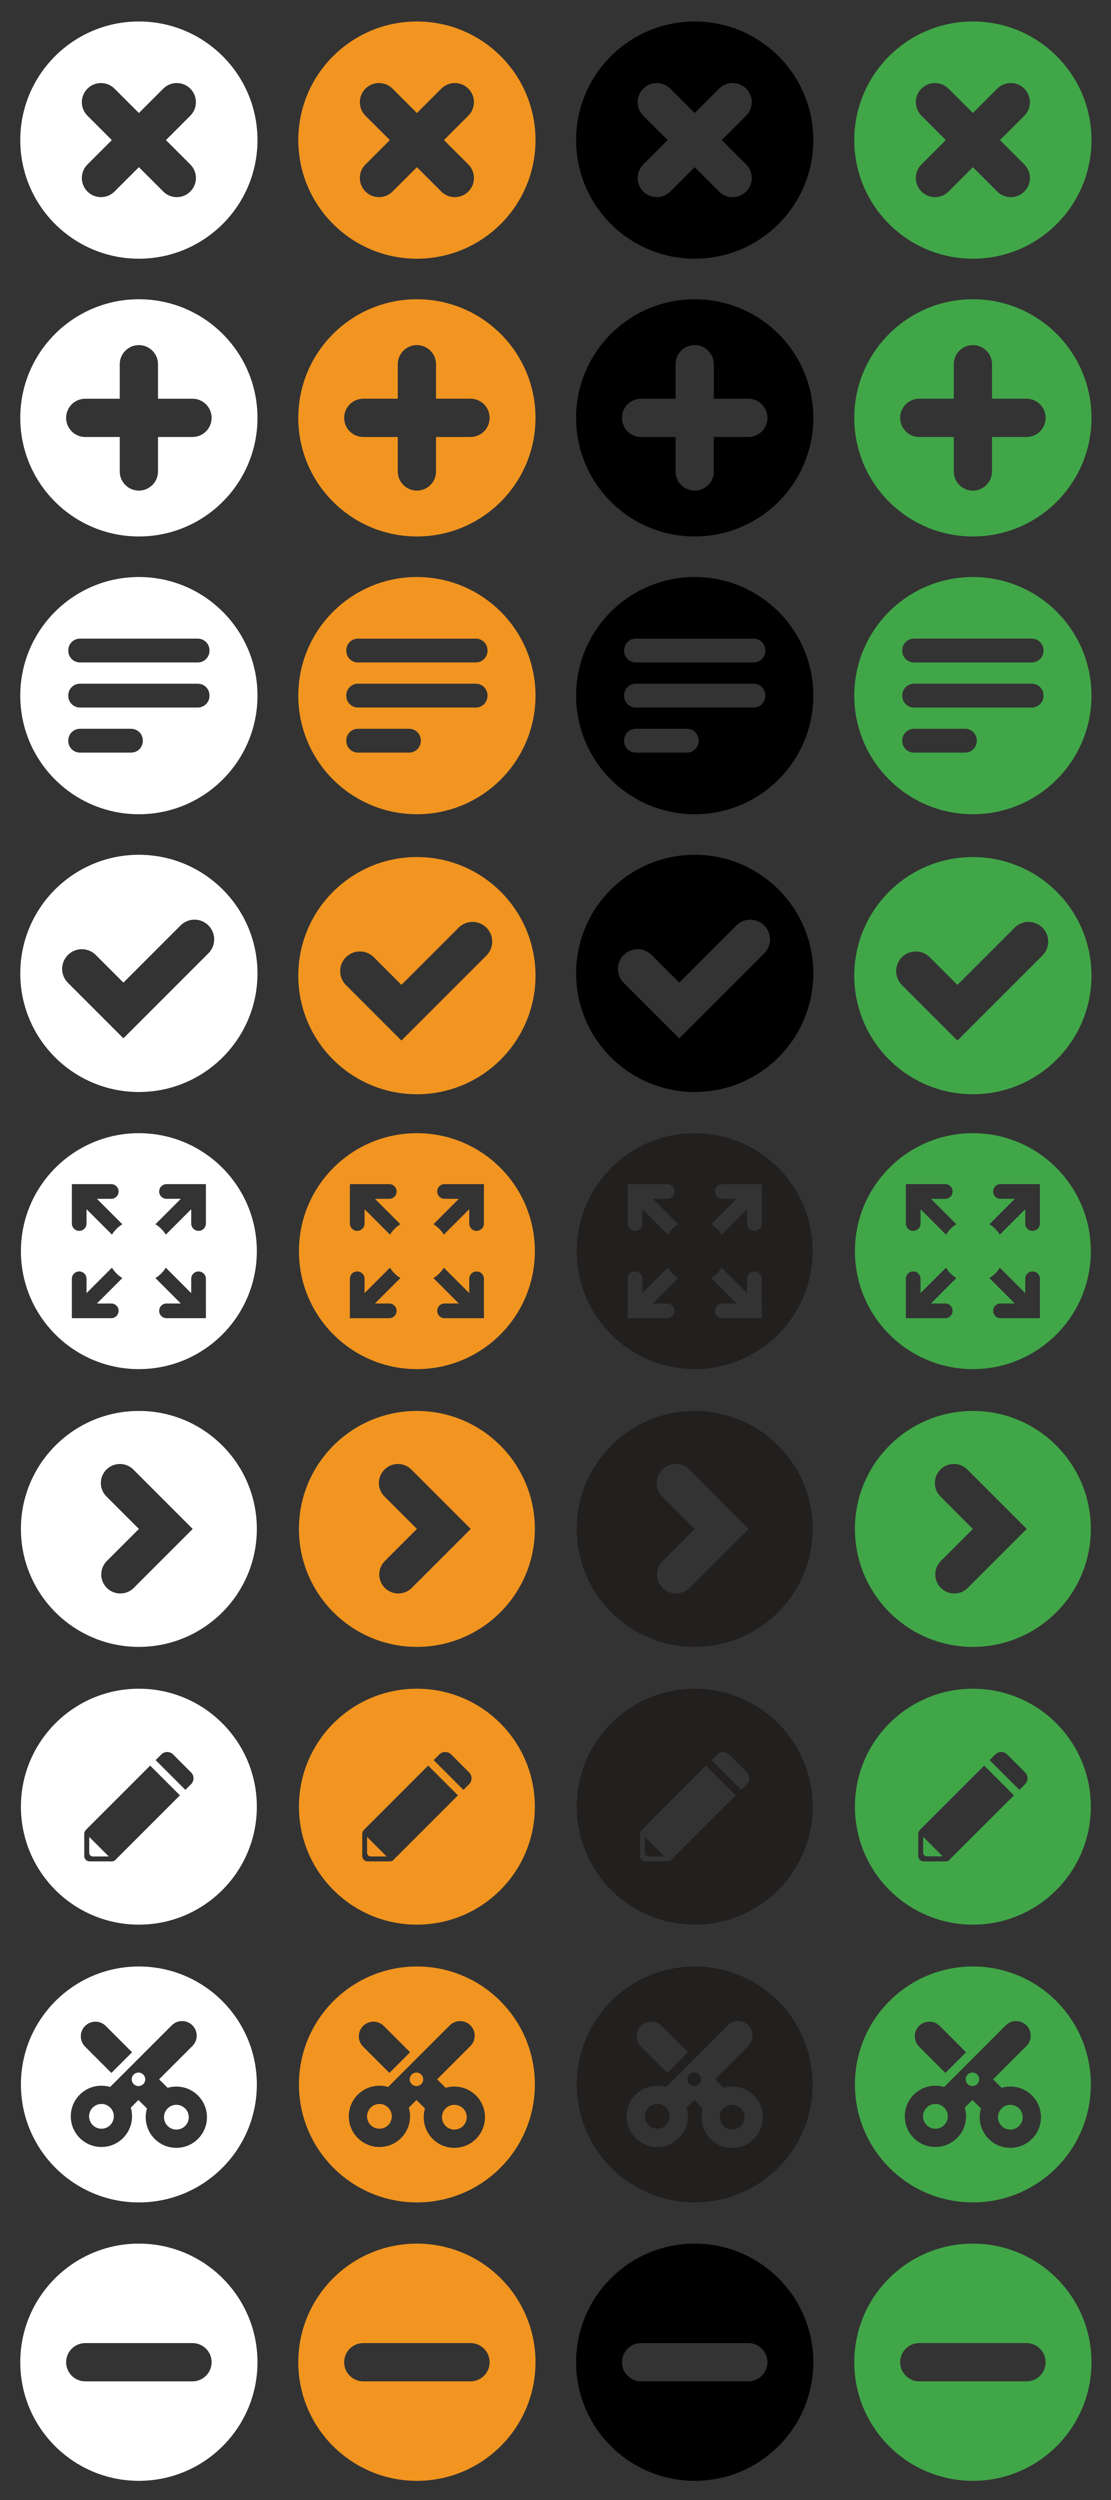 <?xml version="1.0" encoding="utf-8"?>
<!-- Generator: Adobe Illustrator 15.1.0, SVG Export Plug-In . SVG Version: 6.00 Build 0)  -->
<!DOCTYPE svg PUBLIC "-//W3C//DTD SVG 1.1//EN" "http://www.w3.org/Graphics/SVG/1.1/DTD/svg11.dtd">
<svg version="1.1" id="Layer_1" xmlns="http://www.w3.org/2000/svg" xmlns:xlink="http://www.w3.org/1999/xlink" x="0px" y="0px"
	 width="24em" height="54em" viewBox="0 0 345.6 777.6" enable-background="new 0 0 345.6 777.6" xml:space="preserve">
<rect x="0" y="0" width="345.6" height="777.6" fill="#333333" stroke="none"/>
<path fill="#F19520" d="M129.688,266.573c-20.376,0-36.896,16.517-36.896,36.893c0,20.371,16.521,36.89,36.896,36.89
	c20.374,0,36.892-16.521,36.892-36.89C166.579,283.09,150.062,266.573,129.688,266.573z M151.321,297.209l-26.448,26.448
	l-17.259-17.262c-2.392-2.389-2.392-6.268,0-8.663c2.389-2.393,6.27-2.393,8.66,0.002l8.602,8.597l17.787-17.784
	c2.392-2.393,6.269-2.393,8.663,0C153.713,290.939,153.713,294.816,151.321,297.209z"/>
<path fill="#41A648" d="M302.637,266.573c-20.375,0-36.895,16.517-36.895,36.893c0,20.371,16.52,36.89,36.895,36.89
	c20.373,0,36.892-16.521,36.892-36.89C339.528,283.09,323.01,266.573,302.637,266.573z M324.271,297.209l-26.449,26.448
	l-17.26-17.262c-2.394-2.389-2.394-6.268,0-8.663c2.39-2.393,6.271-2.393,8.66,0.002l8.602,8.597l17.786-17.784
	c2.394-2.393,6.271-2.393,8.669,0C326.661,290.939,326.661,294.816,324.271,297.209z"/>
<path fill="#FFFFFF" d="M43.201,6.683c-20.376,0-36.894,16.516-36.894,36.892c0,20.375,16.518,36.893,36.894,36.893
	c20.375,0,36.892-16.521,36.892-36.893C80.093,23.198,63.577,6.683,43.201,6.683z M59.201,51.156c2.325,2.325,2.325,6.095,0,8.419
	c-1.165,1.165-2.687,1.745-4.21,1.745c-1.524,0-3.046-0.58-4.208-1.745L43.2,51.995l-7.58,7.58c-1.163,1.165-2.686,1.745-4.21,1.745
	c-1.524,0-3.046-0.58-4.21-1.745c-2.324-2.323-2.324-6.093,0-8.419l7.582-7.581L27.2,35.993c-2.324-2.327-2.324-6.093,0-8.42
	c2.325-2.326,6.095-2.324,8.418,0l7.581,7.582l7.582-7.582c2.326-2.324,6.096-2.324,8.42,0c2.325,2.326,2.325,6.093,0,8.42
	l-7.583,7.582L59.201,51.156z"/>
<path fill="#F19520" d="M129.687,6.683c-20.374,0-36.893,16.516-36.893,36.892c0,20.374,16.52,36.893,36.893,36.893
	c20.376,0,36.89-16.521,36.89-36.893C166.577,23.198,150.065,6.683,129.687,6.683z M145.688,51.156c2.324,2.325,2.324,6.095,0,8.419
	c-1.165,1.165-2.688,1.745-4.212,1.745c-1.523,0-3.047-0.58-4.208-1.745l-7.583-7.579l-7.582,7.579
	c-1.164,1.165-2.687,1.745-4.211,1.745c-1.523,0-3.048-0.58-4.209-1.745c-2.325-2.323-2.325-6.092,0-8.419l7.582-7.581l-7.582-7.582
	c-2.325-2.327-2.325-6.094,0-8.42c2.324-2.326,6.092-2.325,8.418,0l7.58,7.582l7.584-7.582c2.325-2.325,6.093-2.325,8.418,0
	c2.326,2.326,2.325,6.092,0,8.42l-7.584,7.582L145.688,51.156z"/>
<path d="M216.103,6.683c-20.374,0-36.89,16.516-36.89,36.892c0,20.374,16.516,36.893,36.89,36.893
	c20.375,0,36.891-16.521,36.891-36.893C252.993,23.198,236.477,6.683,216.103,6.683z M232.101,51.156
	c2.324,2.325,2.324,6.095,0,8.419c-1.169,1.165-2.682,1.745-4.209,1.745c-1.525,0-3.047-0.58-4.213-1.745l-7.584-7.579l-7.578,7.579
	c-1.165,1.165-2.687,1.745-4.215,1.745c-1.523,0-3.041-0.58-4.207-1.745c-2.325-2.323-2.325-6.092,0-8.419l7.58-7.581l-7.58-7.582
	c-2.325-2.327-2.325-6.094,0-8.42c2.321-2.325,6.092-2.325,8.42,0l7.58,7.582l7.584-7.582c2.324-2.325,6.092-2.325,8.418,0
	c2.324,2.326,2.324,6.092,0,8.42l-7.584,7.582L232.101,51.156z"/>
<path fill="#41A648" d="M302.638,6.683c-20.373,0-36.893,16.516-36.893,36.892c0,20.374,16.521,36.893,36.893,36.893
	c20.376,0,36.888-16.521,36.888-36.893C339.525,23.198,323.015,6.683,302.638,6.683z M318.639,51.156
	c2.323,2.325,2.323,6.095,0,8.419c-1.17,1.165-2.69,1.745-4.215,1.745c-1.525,0-3.048-0.58-4.211-1.745l-7.578-7.579l-7.583,7.579
	c-1.164,1.165-2.684,1.745-4.21,1.745c-1.524,0-3.046-0.58-4.205-1.745c-2.328-2.323-2.328-6.092,0-8.419l7.577-7.581l-7.577-7.582
	c-2.328-2.327-2.328-6.094,0-8.42c2.318-2.325,6.089-2.325,8.412,0l7.586,7.582l7.58-7.582c2.329-2.325,6.093-2.325,8.421,0
	c2.323,2.326,2.323,6.092,0,8.42l-7.585,7.582L318.639,51.156z"/>
<path fill="#F19520" d="M129.684,93.078c-20.376,0-36.892,16.517-36.892,36.893c0,20.374,16.516,36.893,36.893,36.893
	c20.371,0,36.892-16.521,36.892-36.893C166.577,109.595,150.058,93.078,129.684,93.078z M146.358,135.923h-10.723v10.72
	c0,3.289-2.665,5.956-5.95,5.956c-3.289,0-5.952-2.667-5.952-5.956v-10.72h-10.722c-3.289,0-5.951-2.667-5.951-5.953
	c0-3.29,2.663-5.956,5.951-5.956h10.722v-10.719c0-3.289,2.664-5.957,5.952-5.957c3.286,0,5.95,2.667,5.95,5.957v10.719h10.723
	c3.286,0,5.952,2.666,5.952,5.956C152.311,133.258,149.645,135.923,146.358,135.923z"/>
<path fill="#FFFFFF" d="M43.201,93.081c-20.376,0-36.894,16.516-36.894,36.89c0,20.374,16.517,36.893,36.894,36.893
	c20.374,0,36.892-16.521,36.892-36.893C80.093,109.596,63.575,93.081,43.201,93.081z M59.874,135.924H49.153v10.72
	c0,3.289-2.667,5.957-5.955,5.957s-5.953-2.668-5.953-5.957v-10.72H26.523c-3.288,0-5.953-2.667-5.953-5.953
	c0-3.287,2.665-5.954,5.953-5.954h10.722v-10.72c0-3.289,2.665-5.956,5.953-5.956s5.955,2.667,5.955,5.956v10.72h10.721
	c3.286,0,5.953,2.667,5.953,5.954C65.827,133.26,63.162,135.924,59.874,135.924z"/>
<path fill="#41A648" d="M302.637,93.078c-20.376,0-36.895,16.517-36.895,36.892c0,20.374,16.519,36.893,36.895,36.893
	c20.373,0,36.89-16.521,36.89-36.893C339.526,109.596,323.011,93.078,302.637,93.078z M319.31,135.924h-10.723v10.72
	c0,3.289-2.666,5.957-5.95,5.957c-3.291,0-5.951-2.668-5.951-5.957v-10.72h-10.722c-3.287,0-5.952-2.667-5.952-5.953
	c0-3.288,2.665-5.956,5.952-5.956h10.722v-10.718c0-3.289,2.66-5.956,5.951-5.956c3.284,0,5.95,2.667,5.95,5.956v10.718h10.723
	c3.284,0,5.954,2.667,5.954,5.956C325.266,133.258,322.601,135.924,319.31,135.924z"/>
<path d="M216.105,93.081c-20.374,0-36.896,16.516-36.896,36.89c0,20.374,16.522,36.893,36.896,36.893s36.892-16.521,36.892-36.893
	C252.997,109.596,236.478,93.081,216.105,93.081z M232.778,135.924h-10.723v10.72c0,3.289-2.667,5.957-5.955,5.957
	c-3.281,0-5.949-2.668-5.949-5.957v-10.72h-10.723c-3.285,0-5.953-2.667-5.953-5.953c0-3.287,2.668-5.954,5.953-5.954h10.723v-10.72
	c0-3.289,2.668-5.956,5.949-5.956c3.288,0,5.956,2.667,5.956,5.956v10.72h10.722c3.285,0,5.953,2.667,5.953,5.954
	C238.735,133.26,236.069,135.924,232.778,135.924z"/>
<path fill="#FFFFFF" d="M43.201,697.855c-20.376,0-36.894,16.517-36.894,36.893c0,20.37,16.518,36.891,36.894,36.891
	c20.374,0,36.892-16.521,36.892-36.891C80.093,714.371,63.575,697.855,43.201,697.855z M26.523,740.7
	c-3.288,0-5.953-2.668-5.953-5.952c0-3.287,2.665-5.954,5.953-5.954h33.351c3.286,0,5.953,2.667,5.953,5.954
	c0,3.284-2.665,5.952-5.953,5.952H26.523z"/>
<g>
	<path fill="#F19520" d="M129.684,697.855c-20.376,0-36.892,16.517-36.892,36.893c0,20.37,16.517,36.891,36.893,36.891
		c20.373,0,36.892-16.521,36.892-36.891C166.577,714.371,150.058,697.855,129.684,697.855z M113.012,740.7
		c-3.289,0-5.951-2.668-5.951-5.952c0-3.289,2.663-5.958,5.951-5.958h33.348c3.286,0,5.953,2.669,5.953,5.958
		c0,3.284-2.667,5.952-5.953,5.952H113.012z"/>
</g>
<g>
	<path d="M216.105,697.855c-20.374,0-36.896,16.517-36.896,36.893c0,20.37,16.522,36.891,36.896,36.891
		c20.371,0,36.892-16.521,36.892-36.891C252.997,714.371,236.476,697.855,216.105,697.855z M199.431,740.7
		c-3.285,0-5.952-2.668-5.952-5.952c0-3.287,2.667-5.954,5.952-5.954h33.348c3.283,0,5.953,2.667,5.953,5.954
		c0.004,3.284-2.666,5.952-5.953,5.952H199.431z"/>
</g>
<path fill="#41A648" d="M302.637,697.855c-20.376,0-36.894,16.517-36.894,36.893c0,20.37,16.518,36.891,36.894,36.891
	c20.373,0,36.89-16.521,36.89-36.891C339.526,714.371,323.01,697.855,302.637,697.855z M285.966,740.7
	c-3.288,0-5.953-2.668-5.953-5.952c0-3.289,2.665-5.958,5.953-5.958h33.344c3.286,0,5.954,2.669,5.954,5.958
	c0.002,3.284-2.664,5.952-5.954,5.952H285.966z"/>
<g>
	<path fill="#FFFFFF" d="M43.202,179.475c-20.377,0-36.895,16.517-36.895,36.89c0,20.378,16.518,36.896,36.895,36.896
		c20.374,0,36.891-16.516,36.891-36.896C80.093,195.991,63.579,179.475,43.202,179.475z M44.423,230.462
		c0,2.006-1.626,3.63-3.631,3.63H24.869c-2.005,0-3.631-1.623-3.631-3.63v-0.15c0-2.009,1.626-3.631,3.631-3.631h15.924
		c2.006,0,3.631,1.623,3.631,3.631L44.423,230.462L44.423,230.462z M65.165,216.439c0,2.007-1.625,3.631-3.629,3.631H24.869
		c-2.005,0-3.631-1.625-3.631-3.631v-0.15c0-2.003,1.626-3.63,3.631-3.63h36.667c2.004,0,3.629,1.625,3.629,3.63V216.439z
		 M65.165,202.422c0,2.003-1.625,3.63-3.629,3.63H24.869c-2.005,0-3.631-1.625-3.631-3.63v-0.151c0-2.003,1.626-3.63,3.631-3.63
		h36.667c2.004,0,3.629,1.625,3.629,3.63V202.422z"/>
</g>
<g>
	<path fill="#F19520" d="M129.688,179.475c-20.378,0-36.894,16.517-36.894,36.89c0,20.378,16.517,36.896,36.896,36.896
		c20.374,0,36.889-16.516,36.889-36.896C166.577,195.991,150.063,179.475,129.688,179.475z M130.906,230.462
		c0,2.006-1.625,3.63-3.63,3.63h-15.922c-2.004,0-3.634-1.621-3.634-3.63v-0.149c0-2.01,1.627-3.631,3.634-3.631h15.924
		c2.004,0,3.63,1.621,3.63,3.631L130.906,230.462L130.906,230.462z M151.647,216.438c0,2.008-1.625,3.632-3.626,3.632h-36.668
		c-2.004,0-3.634-1.625-3.634-3.632v-0.149c0-2.004,1.627-3.63,3.634-3.63h36.668c2,0,3.628,1.625,3.628,3.63L151.647,216.438
		L151.647,216.438z M151.647,202.422c0,2.003-1.625,3.63-3.626,3.63h-36.668c-2.004,0-3.634-1.625-3.634-3.63v-0.151
		c0-2.003,1.627-3.63,3.634-3.63h36.668c2,0,3.628,1.625,3.628,3.63L151.647,202.422L151.647,202.422z"/>
</g>
<g>
	<path d="M216.109,179.475c-20.378,0-36.897,16.518-36.897,36.89c0,20.378,16.52,36.896,36.897,36.896
		c20.371,0,36.886-16.516,36.886-36.896C252.995,195.99,236.48,179.475,216.109,179.475z M217.327,230.462
		c0,2.006-1.627,3.63-3.635,3.63h-15.92c-2.004,0-3.635-1.623-3.635-3.63v-0.15c0-2.009,1.629-3.631,3.635-3.631h15.921
		c2.009,0,3.636,1.623,3.636,3.631v0.15H217.327z M238.07,216.439c0,2.005-1.624,3.631-3.63,3.631h-36.668
		c-2.004,0-3.635-1.625-3.635-3.631v-0.15c0-2.003,1.629-3.63,3.635-3.63h36.668c2.004,0,3.63,1.625,3.63,3.63V216.439z
		 M238.07,202.421c0,2.003-1.624,3.63-3.63,3.63h-36.668c-2.004,0-3.635-1.626-3.635-3.63v-0.151c0-2.004,1.629-3.63,3.635-3.63
		h36.668c2.004,0,3.63,1.625,3.63,3.63V202.421z"/>
</g>
<path fill="#41A648" d="M302.639,179.475c-20.378,0-36.896,16.518-36.896,36.89c0,20.378,16.518,36.896,36.896,36.896
	c20.372,0,36.888-16.516,36.888-36.896C339.526,195.99,323.011,179.475,302.639,179.475z M303.858,230.462
	c0,2.006-1.625,3.63-3.631,3.63h-15.922c-2.006,0-3.637-1.621-3.637-3.63v-0.149c0-2.01,1.629-3.631,3.637-3.631h15.922
	c2.005,0,3.631,1.621,3.631,3.631V230.462z M324.598,216.438c0,2.006-1.62,3.632-3.628,3.632h-36.667
	c-2.005,0-3.634-1.625-3.634-3.632v-0.149c0-2.004,1.629-3.63,3.634-3.63h36.667c2.003,0,3.628,1.625,3.628,3.63V216.438z
	 M324.598,202.421c0,2.003-1.62,3.63-3.628,3.63h-36.667c-2.005,0-3.634-1.626-3.634-3.63v-0.151c0-2.004,1.629-3.63,3.634-3.63
	h36.667c2.003,0,3.628,1.625,3.628,3.63V202.421z"/>
<g>
	<path fill="#FFFFFF" d="M43.201,265.873c-20.375,0-36.893,16.517-36.893,36.892c0,20.376,16.518,36.892,36.893,36.892
		s36.892-16.514,36.892-36.892C80.093,282.389,63.577,265.873,43.201,265.873z M64.833,296.508l-26.447,26.451l-17.26-17.265
		c-2.393-2.389-2.393-6.268,0-8.66c2.394-2.392,6.27-2.396,8.663,0l8.601,8.599l17.785-17.787c2.393-2.393,6.27-2.393,8.663,0
		C67.227,290.237,67.227,294.115,64.833,296.508z"/>
</g>
<g>
	<path d="M216.103,265.873c-20.377,0-36.891,16.517-36.891,36.892c0,20.376,16.514,36.891,36.891,36.891
		c20.373,0,36.893-16.515,36.893-36.892C252.995,282.386,236.475,265.873,216.103,265.873z M237.734,296.508l-26.444,26.451
		l-17.265-17.265c-2.393-2.389-2.393-6.268,0-8.66c2.394-2.394,6.272-2.396,8.664,0l8.605,8.599l17.784-17.787
		c2.391-2.393,6.27-2.393,8.665,0C240.132,290.237,240.132,294.115,237.734,296.508z"/>
</g>
<g>
	<path fill="#FFFFFF" d="M43.2,352.466c-20.263,0-36.692,16.428-36.692,36.694c0,20.263,16.43,36.691,36.692,36.691
		c20.267,0,36.693-16.429,36.693-36.691C79.895,368.896,63.467,352.466,43.2,352.466z M34.608,405.438
		c1.261,0,2.285,1.025,2.285,2.288s-1.023,2.286-2.285,2.286H22.35v-12.26c0-1.262,1.023-2.285,2.285-2.285
		c1.262,0,2.285,1.024,2.285,2.285v4.455l7.906-7.906c0.809,1.316,1.917,2.424,3.233,3.23l-7.906,7.906H34.608L34.608,405.438z
		 M34.828,384.021l-7.906-7.906v4.45c0,1.266-1.022,2.286-2.285,2.286c-1.261,0-2.286-1.021-2.286-2.286v-12.253h12.257
		c1.261,0,2.286,1.025,2.286,2.285c0,1.263-1.025,2.288-2.286,2.288h-4.452l7.905,7.905
		C36.747,381.599,35.638,382.705,34.828,384.021z M64.051,410.013h-2.28c-0.001,0-0.002,0-0.006,0s-0.006,0-0.01,0h-9.96
		c-1.262,0-2.285-1.025-2.285-2.287c0-1.267,1.022-2.287,2.285-2.287h4.449l-7.902-7.904c1.315-0.811,2.424-1.916,3.234-3.23
		l7.904,7.905v-4.454c0-1.264,1.023-2.287,2.285-2.287s2.285,1.024,2.285,2.287L64.051,410.013L64.051,410.013z M64.051,370.595
		c0,0.002,0,0.006,0,0.008v9.964c0,1.264-1.025,2.287-2.286,2.287s-2.285-1.025-2.285-2.287v-4.45l-7.902,7.903
		c-0.809-1.314-1.919-2.424-3.233-3.23l7.905-7.907h-4.456c-1.261,0-2.285-1.024-2.285-2.286c0-1.261,1.023-2.285,2.285-2.285
		h12.257L64.051,370.595L64.051,370.595z"/>
</g>
<g>
	<path fill="#F19520" d="M129.685,352.466c-20.263,0-36.692,16.428-36.692,36.694c0,20.263,16.431,36.691,36.692,36.691
		c20.267,0,36.694-16.429,36.694-36.691C166.379,368.896,149.952,352.466,129.685,352.466z M121.093,405.438
		c1.261,0,2.285,1.025,2.285,2.288s-1.023,2.286-2.285,2.286h-12.258v-12.26c0-1.262,1.025-2.285,2.285-2.285
		c1.262,0,2.285,1.024,2.285,2.285v4.455l7.907-7.906c0.809,1.316,1.917,2.424,3.233,3.23l-7.907,7.906H121.093L121.093,405.438z
		 M121.313,384.021l-7.907-7.906v4.45c0,1.266-1.022,2.286-2.285,2.286c-1.26,0-2.285-1.021-2.285-2.286v-12.253h12.257
		c1.261,0,2.285,1.025,2.285,2.285c0,1.263-1.023,2.288-2.285,2.288h-4.456l7.907,7.905
		C123.229,381.599,122.124,382.705,121.313,384.021z M150.535,410.013h-2.279c-0.001,0-0.002,0-0.006,0c-0.004,0-0.006,0-0.008,0
		h-9.96c-1.263,0-2.285-1.025-2.285-2.287c0-1.267,1.022-2.287,2.285-2.287h4.448l-7.902-7.904c1.315-0.811,2.424-1.916,3.234-3.23
		l7.904,7.905v-4.454c0-1.264,1.023-2.287,2.285-2.287s2.285,1.024,2.285,2.287L150.535,410.013L150.535,410.013z M150.535,370.595
		c0,0.002,0,0.006,0,0.008v9.964c0,1.264-1.023,2.287-2.285,2.287s-2.285-1.025-2.285-2.287v-4.45l-7.903,7.903
		c-0.809-1.314-1.92-2.424-3.233-3.23l7.906-7.907h-4.456c-1.261,0-2.285-1.024-2.285-2.286c0-1.261,1.025-2.285,2.285-2.285h12.258
		L150.535,370.595L150.535,370.595z"/>
</g>
<g>
	<path fill="#221F1F" d="M216.103,352.466c-20.26,0-36.69,16.428-36.69,36.694c0,20.263,16.431,36.691,36.69,36.691
		c20.27,0,36.691-16.429,36.691-36.691C252.794,368.896,236.372,352.466,216.103,352.466z M207.511,405.438
		c1.262,0,2.287,1.025,2.287,2.288s-1.025,2.286-2.287,2.286h-12.258v-12.26c0-1.262,1.025-2.285,2.287-2.285
		c1.263,0,2.283,1.024,2.283,2.285v4.455l7.905-7.906c0.81,1.316,1.923,2.424,3.231,3.23l-7.903,7.906H207.511L207.511,405.438z
		 M207.731,384.021l-7.904-7.906v4.45c0,1.266-1.021,2.286-2.285,2.286s-2.287-1.021-2.287-2.286v-12.253h12.259
		c1.261,0,2.287,1.025,2.287,2.285c0,1.263-1.026,2.288-2.287,2.288h-4.453l7.905,7.905
		C209.651,381.599,208.54,382.705,207.731,384.021z M236.954,410.013h-2.277c0,0-0.004,0-0.006,0s-0.008,0-0.012,0H224.7
		c-1.266,0-2.285-1.025-2.285-2.287c0-1.267,1.021-2.287,2.285-2.287h4.445l-7.901-7.904c1.313-0.811,2.423-1.916,3.232-3.23
		l7.907,7.905v-4.454c0-1.264,1.023-2.287,2.285-2.287s2.284,1.024,2.284,2.287L236.954,410.013L236.954,410.013z M236.954,370.595
		c0,0.002,0,0.006,0,0.008v9.964c0,1.264-1.023,2.287-2.283,2.287c-1.264,0-2.286-1.025-2.286-2.287v-4.45l-7.907,7.903
		c-0.809-1.314-1.917-2.424-3.229-3.23l7.908-7.907h-4.459c-1.262,0-2.284-1.024-2.284-2.286c0-1.261,1.023-2.285,2.284-2.285
		h12.258v2.282H236.954z"/>
</g>
<path fill="#41A648" d="M302.635,352.466c-20.265,0-36.69,16.428-36.69,36.694c0,20.263,16.426,36.691,36.69,36.691
	c20.27,0,36.691-16.429,36.691-36.691C339.326,368.896,322.904,352.466,302.635,352.466z M294.043,405.438
	c1.261,0,2.285,1.025,2.285,2.288s-1.024,2.286-2.285,2.286h-12.258v-12.26c0-1.262,1.024-2.285,2.284-2.285
	c1.264,0,2.285,1.024,2.285,2.285v4.455l7.906-7.906c0.81,1.316,1.92,2.424,3.231,3.23l-7.905,7.906H294.043L294.043,405.438z
	 M294.265,384.021l-7.906-7.906v4.45c0,1.266-1.025,2.286-2.283,2.286c-1.264,0-2.287-1.021-2.287-2.286v-12.253h12.259
	c1.261,0,2.284,1.025,2.284,2.285c0,1.263-1.024,2.288-2.284,2.288h-4.453l7.901,7.905
	C296.185,381.599,295.073,382.705,294.265,384.021z M323.486,410.013h-2.281c-0.002,0-0.002,0-0.005,0c-0.002,0-0.006,0-0.01,0
	h-9.963c-1.262,0-2.285-1.025-2.285-2.287c0-1.267,1.024-2.287,2.285-2.287h4.45l-7.905-7.904c1.317-0.811,2.425-1.916,3.234-3.23
	l7.909,7.905v-4.454c0-1.264,1.023-2.287,2.283-2.287c1.264,0,2.286,1.024,2.286,2.287L323.486,410.013L323.486,410.013z
	 M323.486,370.595c0,0.002,0,0.006,0,0.008v9.964c0,1.264-1.023,2.287-2.286,2.287c-1.261,0-2.283-1.025-2.283-2.287v-4.45
	l-7.907,7.903c-0.809-1.314-1.917-2.424-3.232-3.23l7.909-7.907h-4.458c-1.262,0-2.285-1.024-2.285-2.286
	c0-1.261,1.025-2.285,2.285-2.285h12.259L323.486,370.595L323.486,370.595z"/>
<g>
	<path fill="#FFFFFF" d="M43.2,438.861c-20.267,0-36.692,16.43-36.692,36.696c0,20.261,16.425,36.691,36.692,36.691
		c20.267,0,36.693-16.431,36.693-36.691C79.896,455.292,63.467,438.861,43.2,438.861z M41.604,493.904
		c-1.159,1.158-2.672,1.734-4.187,1.734c-1.516,0-3.03-0.576-4.184-1.734c-2.312-2.312-2.312-6.062,0-8.372l9.971-9.971
		L33.11,465.465c-2.312-2.312-2.312-6.064,0-8.374c2.313-2.31,6.061-2.31,8.373,0l18.464,18.471L41.604,493.904z"/>
</g>
<g>
	<path fill="#F19520" d="M129.685,438.861c-20.267,0-36.692,16.43-36.692,36.696c0,20.261,16.426,36.691,36.692,36.691
		c20.267,0,36.694-16.431,36.694-36.691C166.379,455.292,149.952,438.861,129.685,438.861z M128.088,493.904
		c-1.159,1.158-2.672,1.734-4.188,1.734c-1.514,0-3.029-0.576-4.184-1.734c-2.315-2.312-2.315-6.062,0-8.372l9.971-9.971
		l-10.093-10.097c-2.315-2.312-2.315-6.064,0-8.374c2.312-2.31,6.059-2.31,8.373,0l18.463,18.471L128.088,493.904z"/>
</g>
<g>
	<path fill="#221F1F" d="M216.103,438.861c-20.266,0-36.69,16.43-36.69,36.696c0,20.261,16.425,36.691,36.69,36.691
		c20.27,0,36.691-16.431,36.691-36.691C252.794,455.292,236.372,438.861,216.103,438.861z M214.507,493.904
		c-1.16,1.158-2.672,1.734-4.188,1.734s-3.03-0.576-4.184-1.734c-2.309-2.312-2.309-6.062,0-8.372l9.971-9.971l-10.092-10.097
		c-2.313-2.312-2.313-6.064,0-8.374c2.314-2.31,6.062-2.31,8.373,0l18.464,18.468L214.507,493.904z"/>
</g>
<path fill="#41A648" d="M302.635,438.861c-20.267,0-36.69,16.43-36.69,36.696c0,20.261,16.426,36.691,36.69,36.691
	c20.27,0,36.691-16.431,36.691-36.691C339.326,455.292,322.904,438.861,302.635,438.861z M301.039,493.904
	c-1.16,1.158-2.675,1.734-4.188,1.734c-1.516,0-3.029-0.576-4.183-1.734c-2.312-2.312-2.312-6.062,0-8.372l9.971-9.971
	l-10.095-10.097c-2.309-2.312-2.309-6.064,0-8.374c2.316-2.31,6.065-2.31,8.373,0l18.467,18.468L301.039,493.904z"/>
<g>
	<path fill="#FFFFFF" d="M27.762,571.512v4.782c0.002,0.634,0.515,1.146,1.146,1.146h4.783c0.044,0,0.085-0.021,0.125-0.025
		l-6.027-6.03C27.782,571.428,27.762,571.467,27.762,571.512z"/>
	<g>
		<path fill="#FFFFFF" d="M43.2,525.258c-20.267,0-36.692,16.426-36.692,36.692c0,20.266,16.425,36.692,36.692,36.692
			c20.266,0,36.693-16.427,36.693-36.692C79.895,541.688,63.466,525.258,43.2,525.258z M36.157,578.239
			c-0.3,0.437-0.8,0.724-1.371,0.724l-6.924,0.004c-0.915-0.004-1.657-0.747-1.657-1.662v-6.923c0-0.497,0.221-0.936,0.566-1.243
			c0.043-0.049,0.074-0.103,0.124-0.155l19.814-19.812l9.259,9.258L36.157,578.239z M59.437,554.957l-1.772,1.77l-9.256-9.257
			l1.772-1.771c1.013-1.011,2.651-1.011,3.666,0l5.589,5.59C60.45,552.303,60.45,553.945,59.437,554.957z"/>
	</g>
</g>
<g>
	<path fill="#F19520" d="M114.191,571.512v4.782c0.002,0.634,0.516,1.146,1.146,1.146h4.783c0.044,0,0.084-0.021,0.124-0.025
		l-6.028-6.03C114.212,571.428,114.191,571.467,114.191,571.512z"/>
	<g>
		<path fill="#F19520" d="M129.685,525.258c-20.267,0-36.692,16.426-36.692,36.692c0,20.266,16.426,36.692,36.692,36.692
			c20.267,0,36.694-16.427,36.694-36.692C166.379,541.688,149.952,525.258,129.685,525.258z M122.643,578.239
			c-0.3,0.437-0.801,0.724-1.373,0.724l-6.924,0.004c-0.913-0.004-1.657-0.747-1.657-1.662v-6.923c0-0.497,0.222-0.936,0.566-1.243
			c0.044-0.049,0.074-0.103,0.125-0.155l19.813-19.812l9.26,9.258L122.643,578.239z M145.925,554.957l-1.773,1.77l-9.257-9.257
			l1.774-1.771c1.013-1.011,2.651-1.011,3.665,0l5.592,5.59C146.937,552.303,146.937,553.945,145.925,554.957z"/>
	</g>
</g>
<g>
	<path fill="#221F1F" d="M200.618,571.474v4.783c0.002,0.633,0.514,1.145,1.145,1.145h4.783c0.044,0,0.084-0.021,0.125-0.025
		l-6.029-6.029C200.634,571.392,200.618,571.432,200.618,571.474z"/>
	<g>
		<path fill="#221F1F" d="M216.103,525.258c-20.266,0-36.69,16.426-36.69,36.692c0,20.266,16.425,36.692,36.69,36.692
			c20.27,0,36.691-16.427,36.691-36.692C252.794,541.688,236.372,525.258,216.103,525.258z M209.061,578.239
			c-0.298,0.437-0.797,0.724-1.369,0.724l-6.925,0.004c-0.918-0.004-1.656-0.747-1.656-1.662v-6.923
			c0-0.497,0.221-0.936,0.566-1.243c0.041-0.049,0.074-0.103,0.125-0.155l19.814-19.812l9.258,9.258L209.061,578.239z
			 M232.342,554.957l-1.774,1.77l-9.258-9.257l1.775-1.771c1.012-1.011,2.652-1.011,3.668,0l5.589,5.59
			C233.354,552.303,233.354,553.945,232.342,554.957z"/>
	</g>
</g>
<g>
	<path fill="#41A648" d="M287.165,571.474v4.783c0.002,0.633,0.514,1.145,1.146,1.145h4.781c0.046,0,0.086-0.021,0.126-0.025
		l-6.03-6.029C287.181,571.392,287.165,571.432,287.165,571.474z"/>
	<g>
		<path fill="#41A648" d="M302.635,525.258c-20.267,0-36.69,16.426-36.69,36.692c0,20.266,16.426,36.692,36.69,36.692
			c20.27,0,36.691-16.427,36.691-36.692C339.326,541.688,322.904,525.258,302.635,525.258z M295.593,578.239
			c-0.298,0.437-0.8,0.724-1.369,0.724l-6.926,0.004c-0.916-0.004-1.656-0.747-1.656-1.662v-6.923c0-0.497,0.22-0.936,0.566-1.243
			c0.043-0.049,0.076-0.103,0.127-0.155l19.813-19.812l9.259,9.258L295.593,578.239z M318.875,554.957l-1.773,1.77l-9.259-9.257
			l1.772-1.771c1.013-1.011,2.653-1.011,3.669,0l5.591,5.59C319.887,552.303,319.887,553.945,318.875,554.957z"/>
	</g>
</g>
<g>
	<g>
		<circle fill="#FFFFFF" cx="43.08" cy="646.752" r="2.102"/>
		<g>
			<path fill="#FFFFFF" d="M31.562,654.416c-0.842,0-1.641,0.272-2.303,0.771c-0.149,0.11-0.29,0.226-0.42,0.357
				c-1.501,1.502-1.501,3.946,0,5.444c0.727,0.731,1.694,1.127,2.723,1.127s1.996-0.398,2.725-1.127
				c0.132-0.13,0.25-0.274,0.356-0.417c1.125-1.511,1.012-3.658-0.356-5.027C33.561,654.817,32.592,654.416,31.562,654.416z"/>
			<path fill="#FFFFFF" d="M56.921,655.282c-0.607-0.387-1.316-0.6-2.055-0.6c-1.027,0-1.997,0.402-2.723,1.128
				c-1.296,1.298-1.47,3.288-0.532,4.777c0.15,0.236,0.327,0.463,0.532,0.67c0.727,0.725,1.696,1.127,2.723,1.127
				c1.029,0,1.997-0.402,2.726-1.127c1.5-1.504,1.5-3.947,0-5.447C57.383,655.611,57.158,655.436,56.921,655.282z"/>
			<path fill="#FFFFFF" d="M43.2,611.657c-20.267,0-36.692,16.427-36.692,36.692c0,20.267,16.425,36.69,36.692,36.69
				c20.266,0,36.695-16.425,36.695-36.69C79.895,628.085,63.466,611.657,43.2,611.657z M26.471,630.155
				c1.775-1.774,4.652-1.774,6.429,0l8.179,8.18l-6.429,6.429l-8.177-8.18C24.696,634.812,24.696,631.934,26.471,630.155z
				 M61.592,665.277c-1.8,1.804-4.195,2.79-6.743,2.79c-2.546,0-4.94-0.987-6.742-2.79c-2.555-2.554-3.352-6.21-2.396-9.45
				l-2.647-2.646l-2.377,2.378c0.957,3.244,0.155,6.896-2.397,9.45c-1.8,1.8-4.196,2.791-6.742,2.791
				c-2.545,0-4.939-0.991-6.74-2.791c-3.719-3.716-3.719-9.765,0-13.48c1.8-1.802,4.195-2.791,6.74-2.791
				c0.931,0,1.843,0.134,2.714,0.39l2.375-2.375l1.198-1.196l15.591-15.592c1.775-1.773,4.654-1.773,6.43,0
				c1.775,1.775,1.775,4.652,0,6.429l-10.363,10.359l2.644,2.643c0.87-0.257,1.781-0.39,2.713-0.39c2.546,0,4.941,0.991,6.742,2.791
				C65.309,655.512,65.309,661.562,61.592,665.277z"/>
		</g>
	</g>
</g>
<g>
	<g>
		<circle fill="#F19520" cx="129.551" cy="646.752" r="2.102"/>
		<g>
			<path fill="#F19520" d="M118.033,654.416c-0.842,0-1.641,0.272-2.303,0.771c-0.147,0.11-0.289,0.226-0.421,0.357
				c-1.5,1.502-1.5,3.946,0,5.444c0.729,0.731,1.696,1.127,2.724,1.127c1.027,0,1.997-0.398,2.723-1.127
				c0.132-0.13,0.251-0.274,0.359-0.417c1.127-1.511,1.01-3.658-0.359-5.027C120.029,654.817,119.061,654.416,118.033,654.416z"/>
			<path fill="#F19520" d="M143.392,655.282c-0.611-0.387-1.316-0.6-2.057-0.6c-1.027,0-1.996,0.402-2.723,1.128
				c-1.294,1.298-1.47,3.288-0.531,4.777c0.15,0.236,0.326,0.463,0.531,0.67c0.729,0.725,1.696,1.127,2.723,1.127
				c1.028,0,1.998-0.402,2.724-1.127c1.502-1.504,1.502-3.947,0-5.447C143.854,655.611,143.628,655.436,143.392,655.282z"/>
			<path fill="#F19520" d="M129.685,611.657c-20.267,0-36.692,16.427-36.692,36.692c0,20.267,16.426,36.69,36.692,36.69
				c20.267,0,36.694-16.425,36.694-36.69C166.379,628.085,149.952,611.657,129.685,611.657z M112.954,630.155
				c1.773-1.774,4.654-1.774,6.43,0l8.178,8.18l-6.428,6.429l-8.178-8.18C111.178,634.812,111.178,631.934,112.954,630.155z
				 M148.075,665.277c-1.8,1.804-4.196,2.79-6.742,2.79c-2.545,0-4.94-0.987-6.742-2.79c-2.553-2.554-3.354-6.21-2.396-9.45
				l-2.646-2.646l-2.378,2.378c0.955,3.244,0.156,6.896-2.398,9.45c-1.8,1.8-4.196,2.791-6.743,2.791s-4.939-0.991-6.74-2.791
				c-3.716-3.716-3.716-9.765,0-13.48c1.8-1.802,4.195-2.791,6.74-2.791c0.934,0,1.843,0.134,2.714,0.39l2.375-2.375l1.199-1.196
				l15.593-15.592c1.775-1.773,4.652-1.773,6.428,0c1.774,1.775,1.774,4.652,0,6.429l-10.362,10.359l2.643,2.643
				c0.869-0.257,1.781-0.39,2.712-0.39c2.546,0,4.94,0.991,6.743,2.791C151.794,655.512,151.794,661.562,148.075,665.277z"/>
		</g>
	</g>
</g>
<g>
	<g>
		<circle fill="#221F1F" cx="215.97" cy="646.752" r="2.102"/>
		<path fill="#221F1F" d="M204.45,654.416c-0.842,0-1.64,0.272-2.301,0.771c-0.148,0.11-0.289,0.226-0.422,0.357
			c-1.502,1.502-1.502,3.946,0,5.444c0.727,0.731,1.695,1.127,2.723,1.127c1.029,0,1.998-0.398,2.724-1.127
			c0.136-0.13,0.251-0.274,0.361-0.417c1.126-1.511,1.009-3.658-0.361-5.027C206.448,654.817,205.479,654.416,204.45,654.416z"/>
		<path fill="#221F1F" d="M229.812,655.282c-0.607-0.387-1.316-0.6-2.059-0.6c-1.026,0-1.994,0.402-2.723,1.128
			c-1.297,1.298-1.473,3.288-0.531,4.777c0.15,0.236,0.326,0.463,0.531,0.67c0.727,0.725,1.695,1.127,2.723,1.127
			c1.031,0,1.998-0.402,2.725-1.127c1.503-1.504,1.503-3.947,0-5.447C230.277,655.611,230.048,655.436,229.812,655.282z"/>
		<path fill="#221F1F" d="M216.103,611.657c-20.266,0-36.69,16.427-36.69,36.692c0,20.267,16.425,36.69,36.69,36.69
			c20.27,0,36.691-16.425,36.691-36.69C252.794,628.085,236.372,611.657,216.103,611.657z M199.374,630.155
			c1.772-1.774,4.652-1.774,6.431,0l8.179,8.18l-6.43,6.429l-8.18-8.18C197.599,634.812,197.599,631.934,199.374,630.155z
			 M234.493,665.277c-1.8,1.804-4.193,2.79-6.744,2.79c-2.543,0-4.94-0.987-6.74-2.79c-2.555-2.554-3.351-6.21-2.397-9.45
			l-2.644-2.646l-2.379,2.378c0.957,3.244,0.152,6.896-2.397,9.45c-1.8,1.8-4.194,2.791-6.743,2.791
			c-2.547,0-4.939-0.991-6.74-2.791c-3.717-3.716-3.717-9.765,0-13.48c1.798-1.802,4.193-2.791,6.74-2.791
			c0.932,0,1.844,0.134,2.715,0.39l2.375-2.375l1.199-1.196l15.592-15.592c1.773-1.773,4.652-1.773,6.426,0
			c1.774,1.775,1.774,4.652,0,6.429l-10.357,10.359l2.641,2.643c0.871-0.257,1.779-0.39,2.713-0.39c2.549,0,4.943,0.991,6.743,2.791
			C238.214,655.512,238.214,661.562,234.493,665.277z"/>
	</g>
</g>
<g>
	<circle fill="#41A648" cx="302.5" cy="646.752" r="2.102"/>
	<path fill="#41A648" d="M290.981,654.416c-0.844,0-1.643,0.272-2.3,0.771c-0.149,0.11-0.289,0.226-0.425,0.357
		c-1.498,1.502-1.498,3.946,0,5.444c0.73,0.731,1.697,1.127,2.725,1.127c1.03,0,1.998-0.398,2.725-1.127
		c0.136-0.13,0.25-0.274,0.361-0.417c1.124-1.511,1.009-3.658-0.361-5.027C292.979,654.817,292.013,654.416,290.981,654.416z"/>
	<path fill="#41A648" d="M316.342,655.282c-0.608-0.387-1.314-0.6-2.057-0.6c-1.026,0-1.995,0.402-2.724,1.128
		c-1.296,1.298-1.472,3.288-0.531,4.777c0.15,0.236,0.326,0.463,0.531,0.67c0.728,0.725,1.696,1.127,2.724,1.127
		c1.029,0,1.998-0.402,2.723-1.127c1.506-1.504,1.506-3.947,0-5.447C316.81,655.611,316.58,655.436,316.342,655.282z"/>
	<path fill="#41A648" d="M302.635,611.657c-20.267,0-36.69,16.427-36.69,36.692c0,20.267,16.426,36.69,36.69,36.69
		c20.27,0,36.691-16.425,36.691-36.69C339.326,628.085,322.904,611.657,302.635,611.657z M285.903,630.155
		c1.775-1.774,4.652-1.774,6.43,0l8.178,8.18l-6.426,6.429l-8.182-8.18C284.129,634.812,284.129,631.934,285.903,630.155z
		 M321.025,665.277c-1.8,1.804-4.194,2.79-6.744,2.79c-2.547,0-4.94-0.987-6.74-2.79c-2.555-2.554-3.354-6.21-2.397-9.45
		l-2.647-2.646l-2.375,2.378c0.955,3.244,0.153,6.896-2.397,9.45c-1.803,1.8-4.195,2.791-6.742,2.791
		c-2.549,0-4.941-0.991-6.741-2.791c-3.718-3.716-3.718-9.765,0-13.48c1.798-1.802,4.192-2.791,6.741-2.791
		c0.931,0,1.843,0.134,2.714,0.39l2.372-2.375l1.201-1.196l15.59-15.592c1.775-1.773,4.654-1.773,6.428,0
		c1.775,1.775,1.775,4.652,0,6.429l-10.359,10.359l2.644,2.643c0.871-0.257,1.778-0.39,2.712-0.39c2.55,0,4.944,0.991,6.744,2.791
		C324.746,655.512,324.746,661.562,321.025,665.277z"/>
</g>
</svg>
